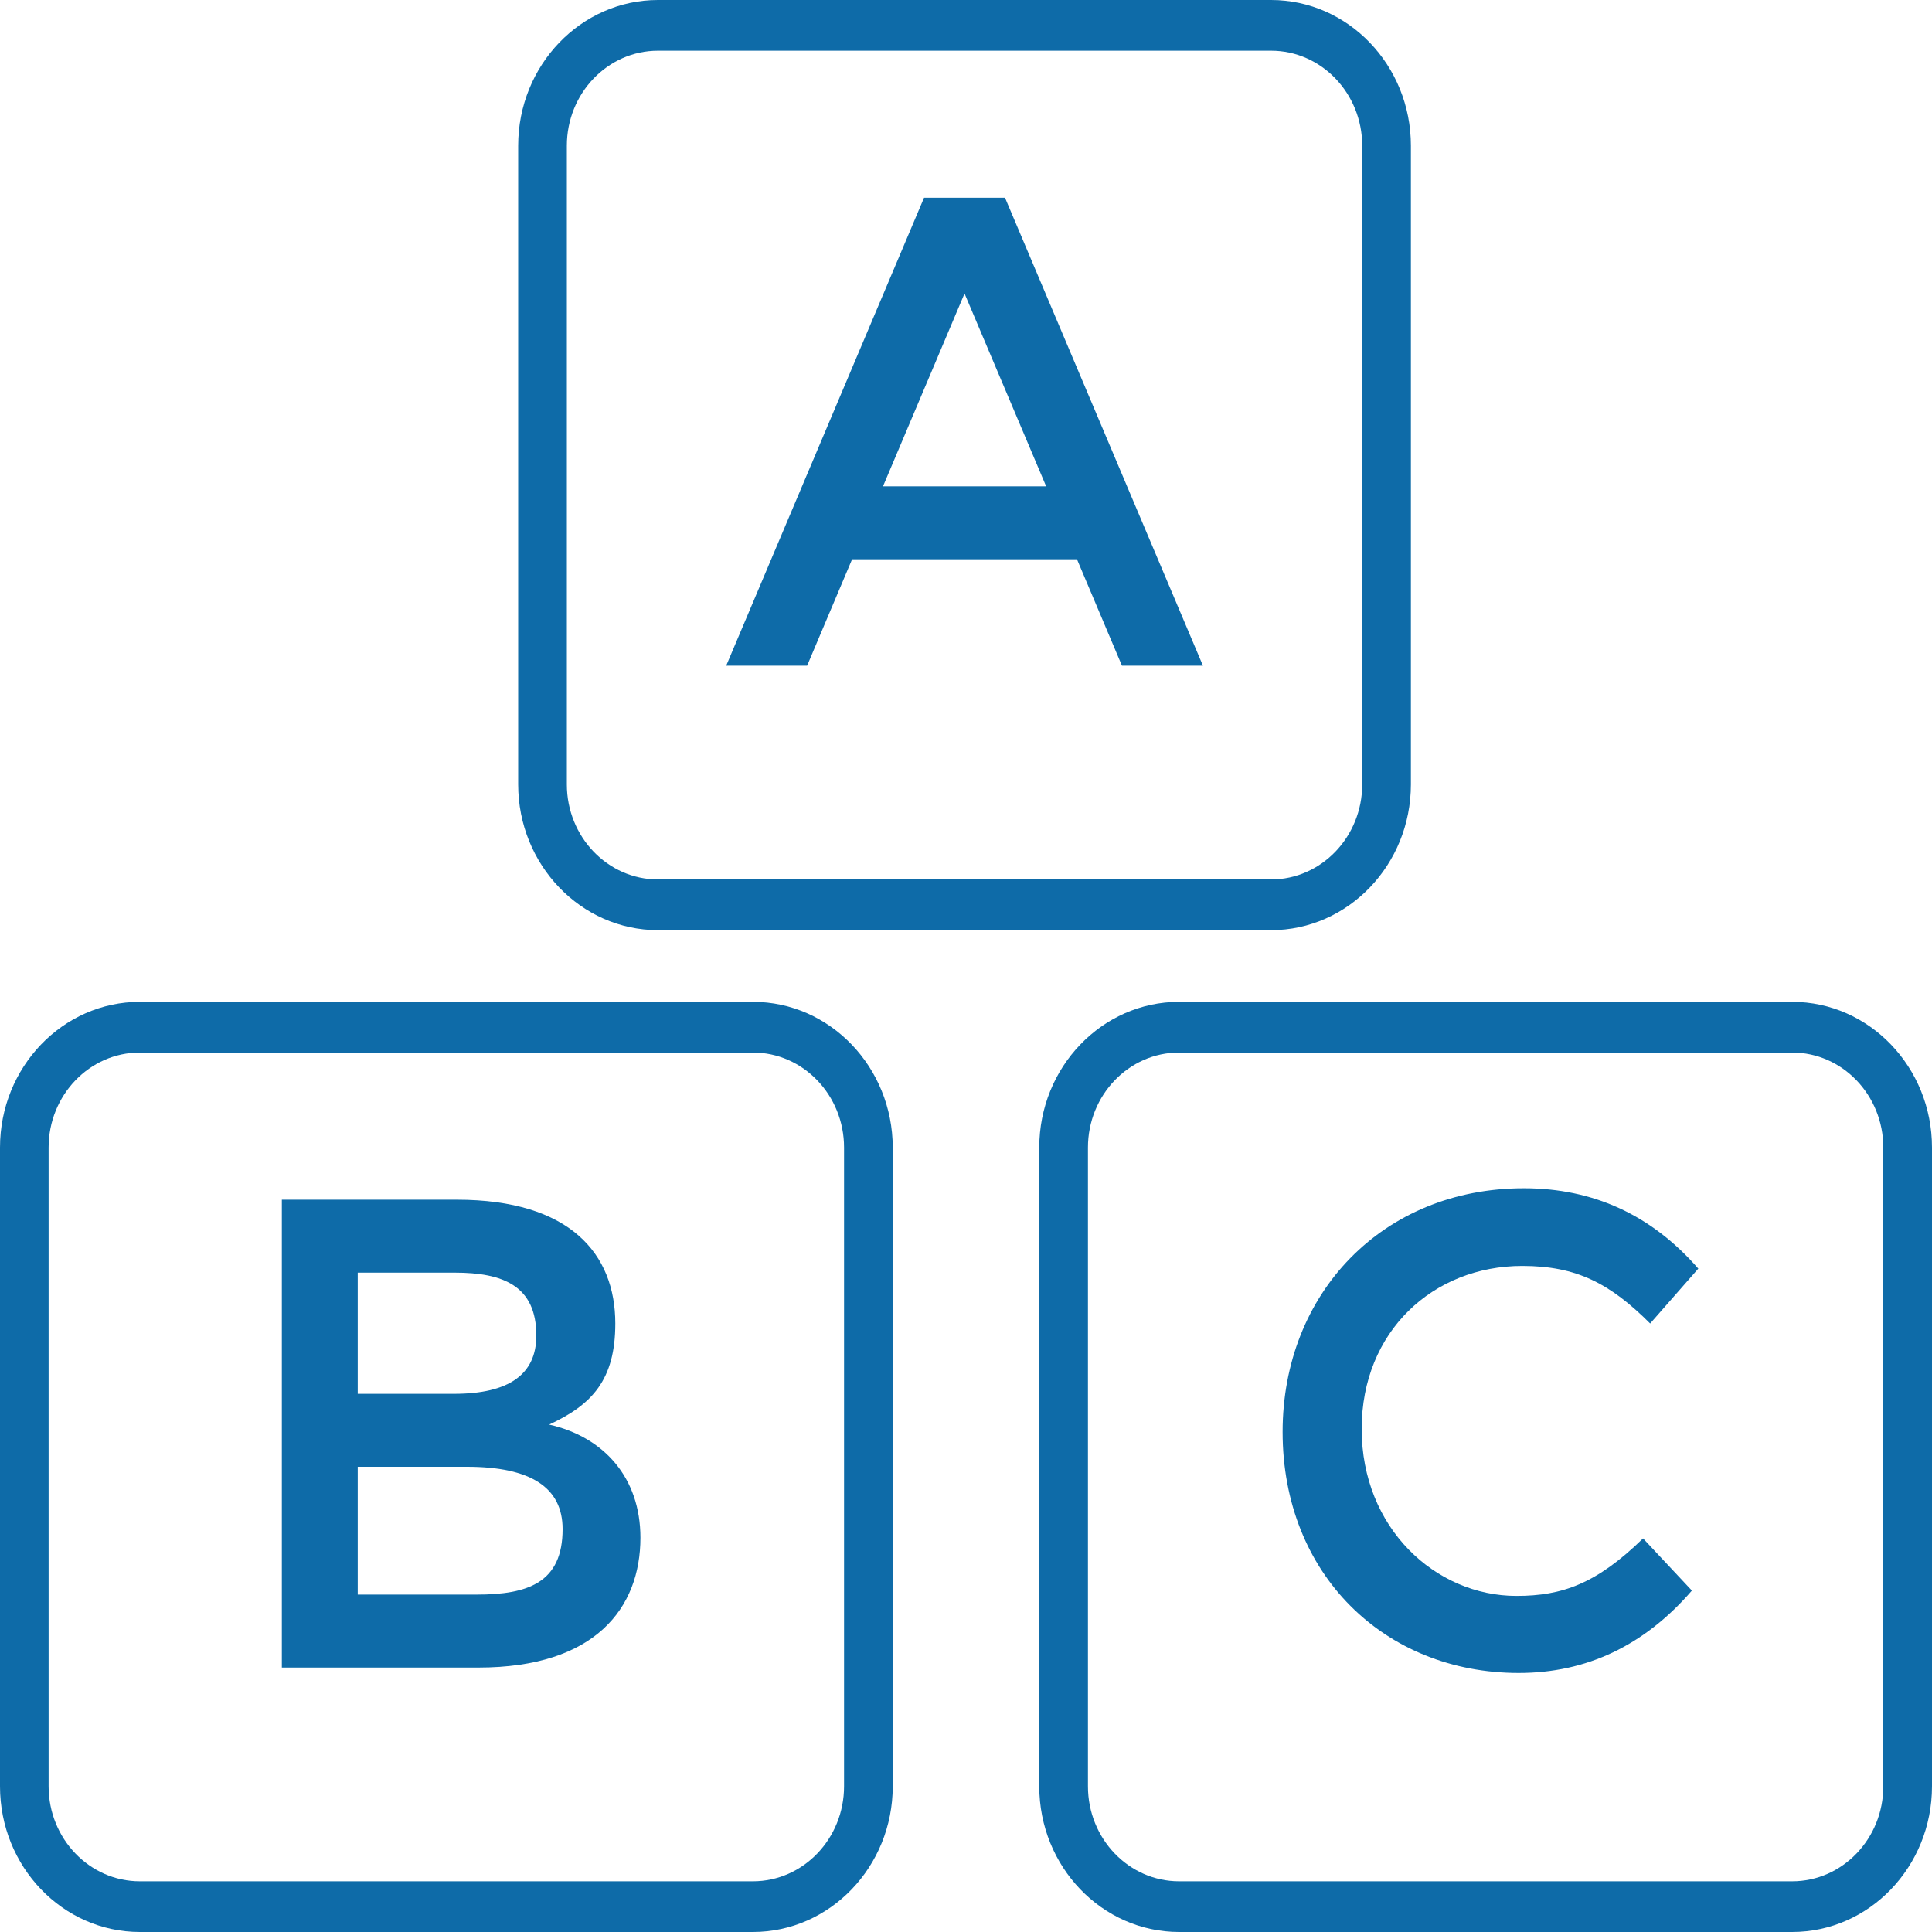 <svg width="25" height="25" viewBox="0 0 25 25" fill="none" xmlns="http://www.w3.org/2000/svg">
<path d="M9.743 12.964H1.809C0.811 12.964 0 13.81 0 14.849V23.115C0 24.154 0.811 25 1.809 25H9.743C10.74 25 11.552 24.154 11.552 23.115V14.849C11.551 13.81 10.74 12.964 9.743 12.964ZM10.922 23.115C10.922 23.793 10.393 24.344 9.743 24.344H1.809C1.159 24.344 0.629 23.793 0.629 23.115V14.849C0.629 14.171 1.159 13.62 1.809 13.62H9.743C10.393 13.62 10.922 14.171 10.922 14.849L10.922 23.115Z" fill="#0E6BA8"/>
<path d="M7.106 18.434C7.659 18.178 7.962 17.857 7.962 17.126C7.962 16.228 7.38 15.524 5.909 15.524H3.647V21.578H6.191C7.704 21.578 8.287 20.805 8.287 19.898C8.287 19.121 7.815 18.594 7.106 18.434ZM4.629 16.468H5.884C6.508 16.468 6.94 16.637 6.94 17.282C6.94 17.785 6.585 18.036 5.876 18.036H4.629L4.629 16.468ZM6.167 20.634H4.629V18.98H6.042C6.867 18.98 7.28 19.248 7.28 19.786C7.28 20.478 6.836 20.634 6.167 20.634Z" fill="#0E6BA8"/>
<path d="M16.448 12.036C17.445 12.036 18.257 11.19 18.257 10.151V1.885C18.257 0.845 17.445 0 16.448 0H8.514C7.517 0 6.705 0.845 6.705 1.885V10.151C6.705 11.19 7.517 12.036 8.514 12.036L16.448 12.036ZM7.335 10.151V1.885C7.335 1.207 7.864 0.656 8.514 0.656H16.448C17.098 0.656 17.627 1.207 17.627 1.885V10.151C17.627 10.828 17.098 11.38 16.448 11.38H8.514C7.864 11.38 7.335 10.829 7.335 10.151Z" fill="#0E6BA8"/>
<path d="M11.026 7.237H13.936L14.518 8.614H15.566L13.005 2.559H11.957L9.397 8.614H10.444L11.026 7.237ZM12.481 3.798L13.537 6.293H11.426L12.481 3.798Z" fill="#0E6BA8"/>
<path d="M23.191 12.964H15.257C14.26 12.964 13.448 13.81 13.448 14.849V23.115C13.448 24.154 14.26 25 15.257 25H23.191C24.189 25 25 24.154 25 23.115V14.849C25 13.81 24.189 12.964 23.191 12.964ZM24.37 23.115C24.37 23.793 23.841 24.344 23.191 24.344H15.257C14.607 24.344 14.078 23.793 14.078 23.115V14.849C14.078 14.171 14.607 13.62 15.257 13.62H23.191C23.841 13.62 24.37 14.171 24.37 14.849L24.37 23.115Z" fill="#0E6BA8"/>
<path d="M19.698 16.381C20.401 16.381 20.834 16.608 21.353 17.126L21.976 16.416C21.372 15.723 20.619 15.376 19.719 15.376C17.89 15.376 16.597 16.738 16.597 18.529C16.597 20.373 17.919 21.648 19.652 21.648C20.531 21.648 21.278 21.293 21.893 20.582L21.261 19.907C20.661 20.492 20.217 20.651 19.623 20.651C18.576 20.651 17.62 19.774 17.62 18.49C17.62 17.226 18.548 16.381 19.698 16.381Z" fill="#0E6BA8"/>
</svg>
